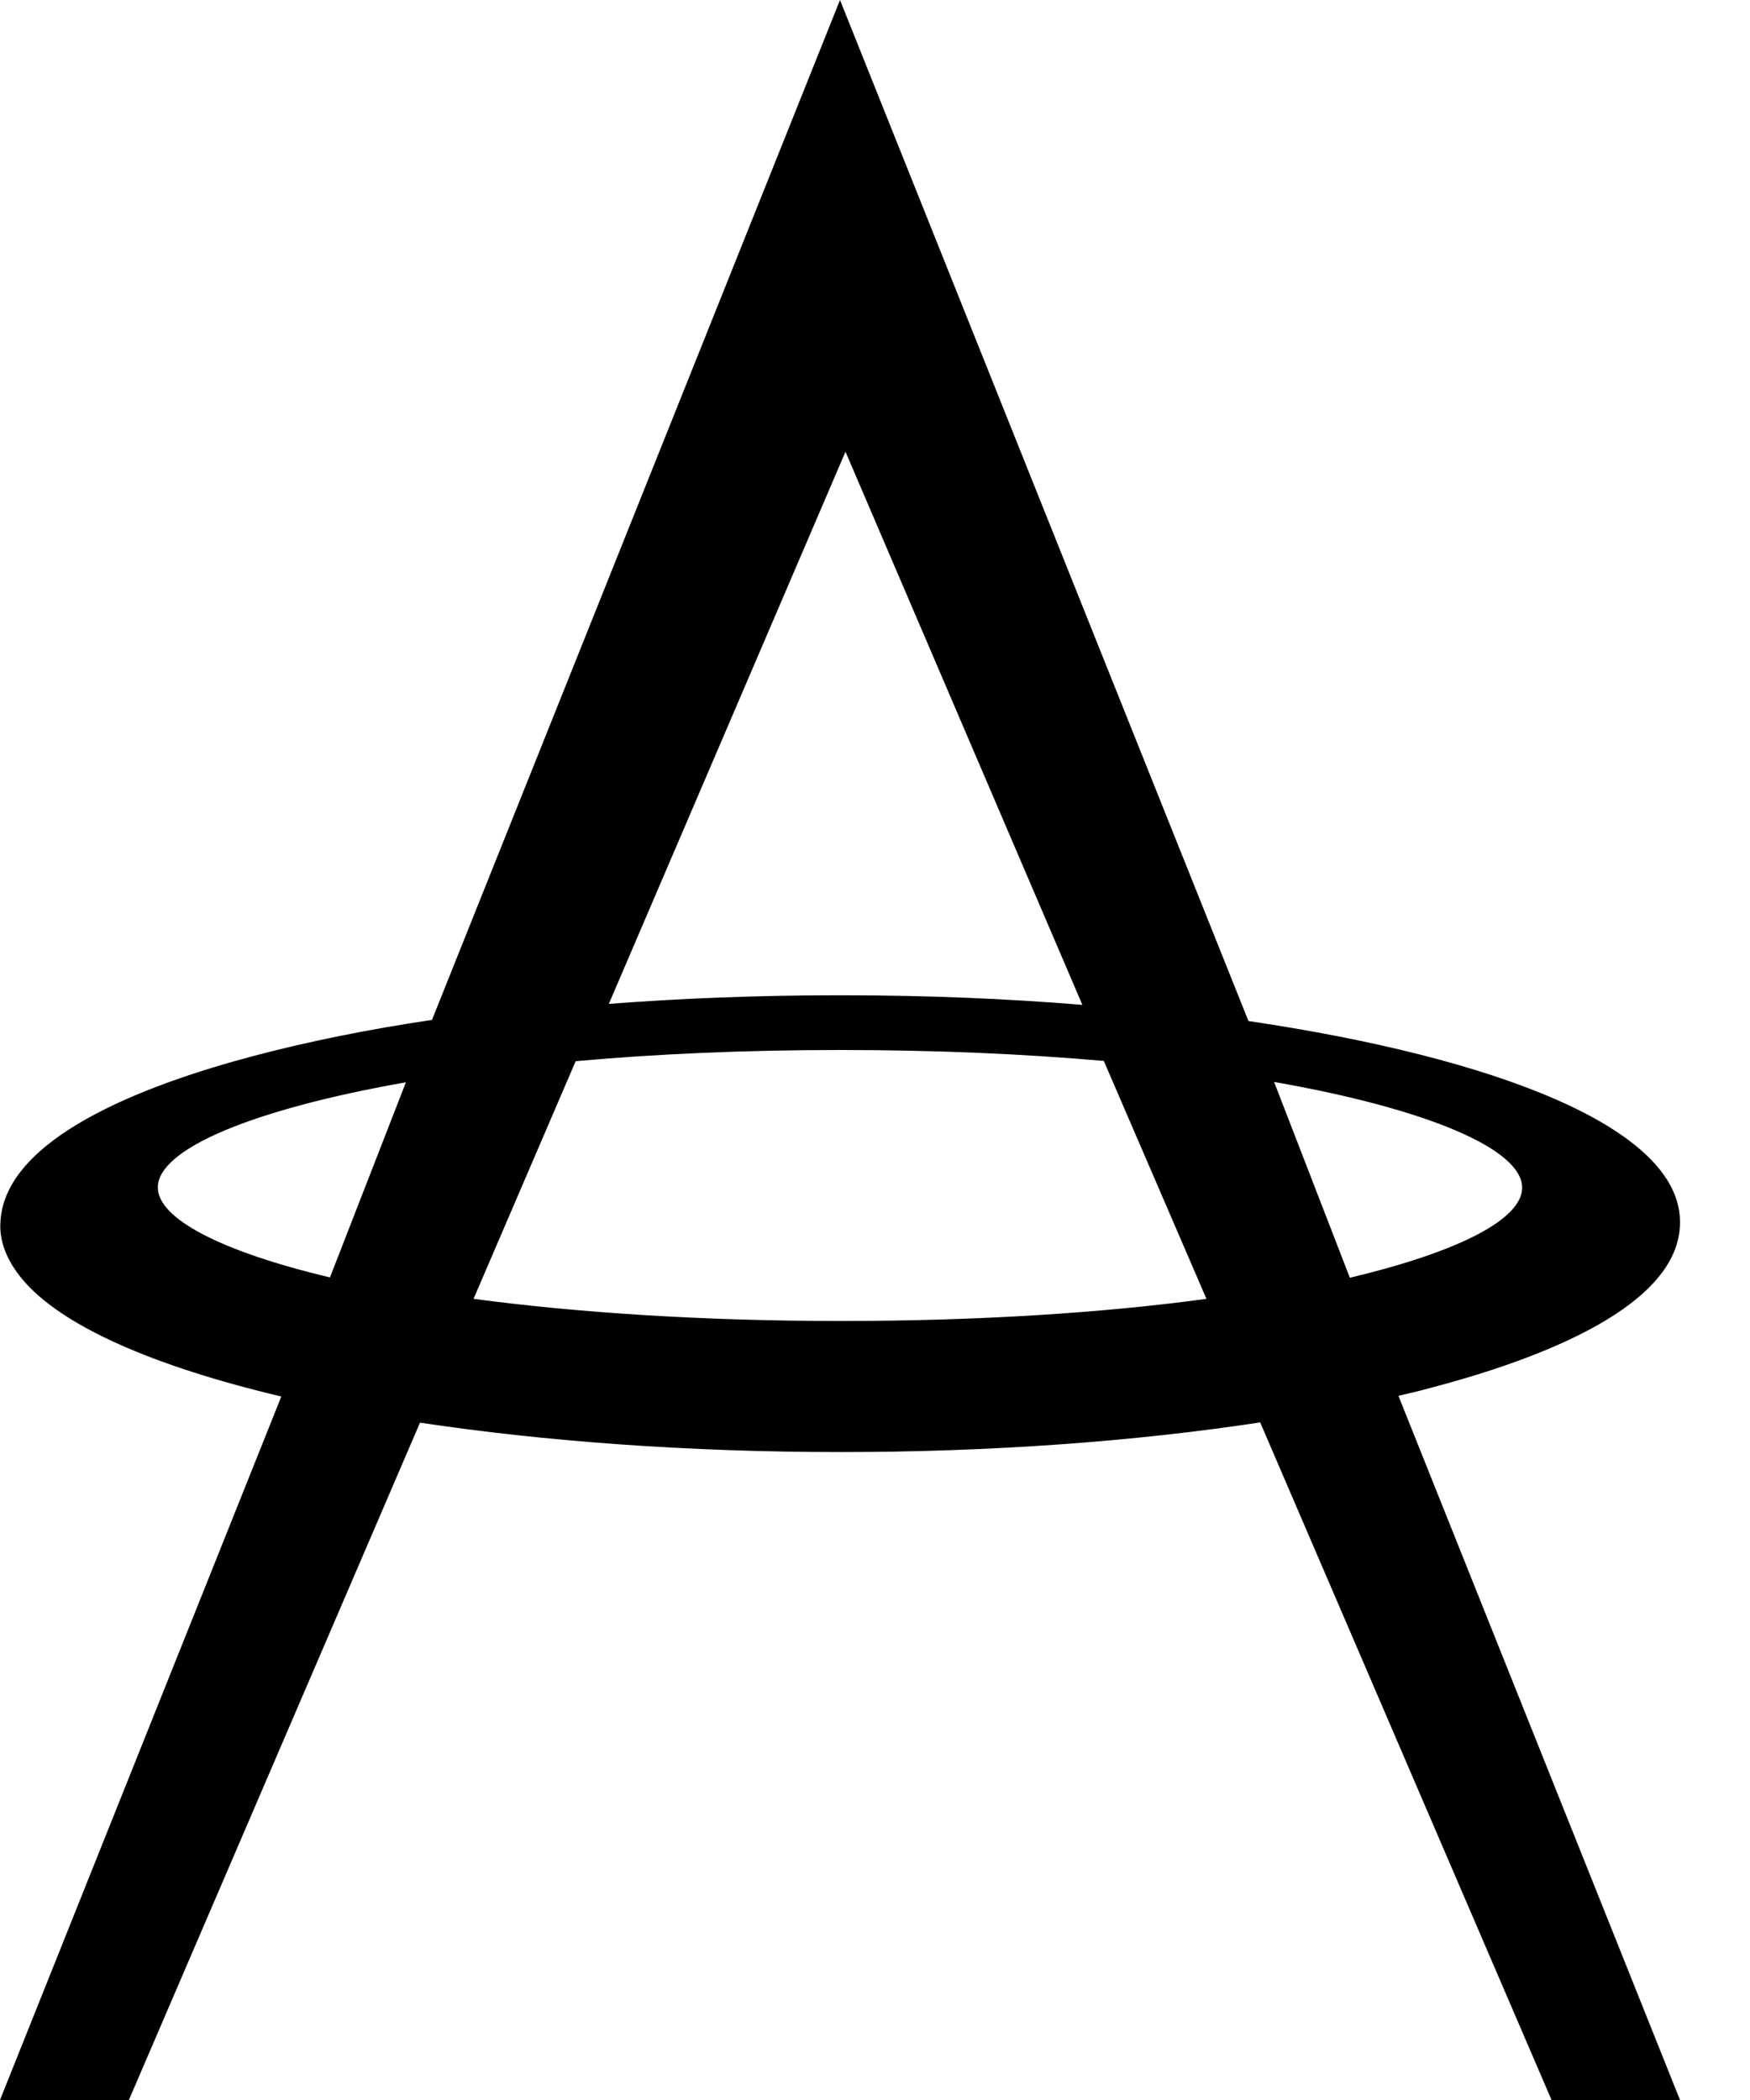 <svg width="20" height="24" viewBox="0 0 20 24" fill="none" xmlns="http://www.w3.org/2000/svg">
    <g clip-path="url(#clip0_15_1040)">
        <path
            d="M16.328 15.867C17.639 15.525 19.2 14.917 19.2 13.971V13.965C19.2 12.883 17.071 12.083 14.268 11.669L9.6 0L4.937 11.656C4.202 11.765 3.519 11.904 2.902 12.067C1.613 12.408 0.06 13.013 0.005 13.96C-0.011 14.187 0.08 14.408 0.252 14.616C0.699 15.155 1.761 15.616 3.215 15.96L0 24H1.473L4.8 16.259C6.218 16.472 7.858 16.595 9.608 16.595C11.32 16.595 12.963 16.475 14.402 16.256L17.732 24H19.2L15.982 15.952C16.1 15.925 16.213 15.899 16.328 15.867ZM17.396 13.571V13.573C17.396 13.934 16.675 14.305 15.427 14.603L14.561 12.365C16.333 12.676 17.393 13.137 17.396 13.571ZM9.662 5.161L12.37 11.484C11.488 11.412 10.579 11.375 9.67 11.375H9.537C8.652 11.375 7.786 11.41 6.958 11.473L9.662 5.164V5.161ZM1.804 13.572V13.569C1.804 13.136 2.869 12.681 4.639 12.369L3.771 14.599C2.526 14.303 1.804 13.927 1.804 13.572ZM9.607 15.097C8.018 15.097 6.593 15.001 5.412 14.844L6.579 12.128C7.494 12.045 8.513 12 9.607 12C10.697 12 11.705 12.045 12.615 12.125L13.788 14.844C12.61 15.004 11.19 15.097 9.607 15.097Z"
            fill="currentColor" />
    </g>
    <defs>
        <clipPath id="clip0_15_1040">
            <rect width="19.2" height="24" fill="white" />
        </clipPath>
    </defs>
</svg>